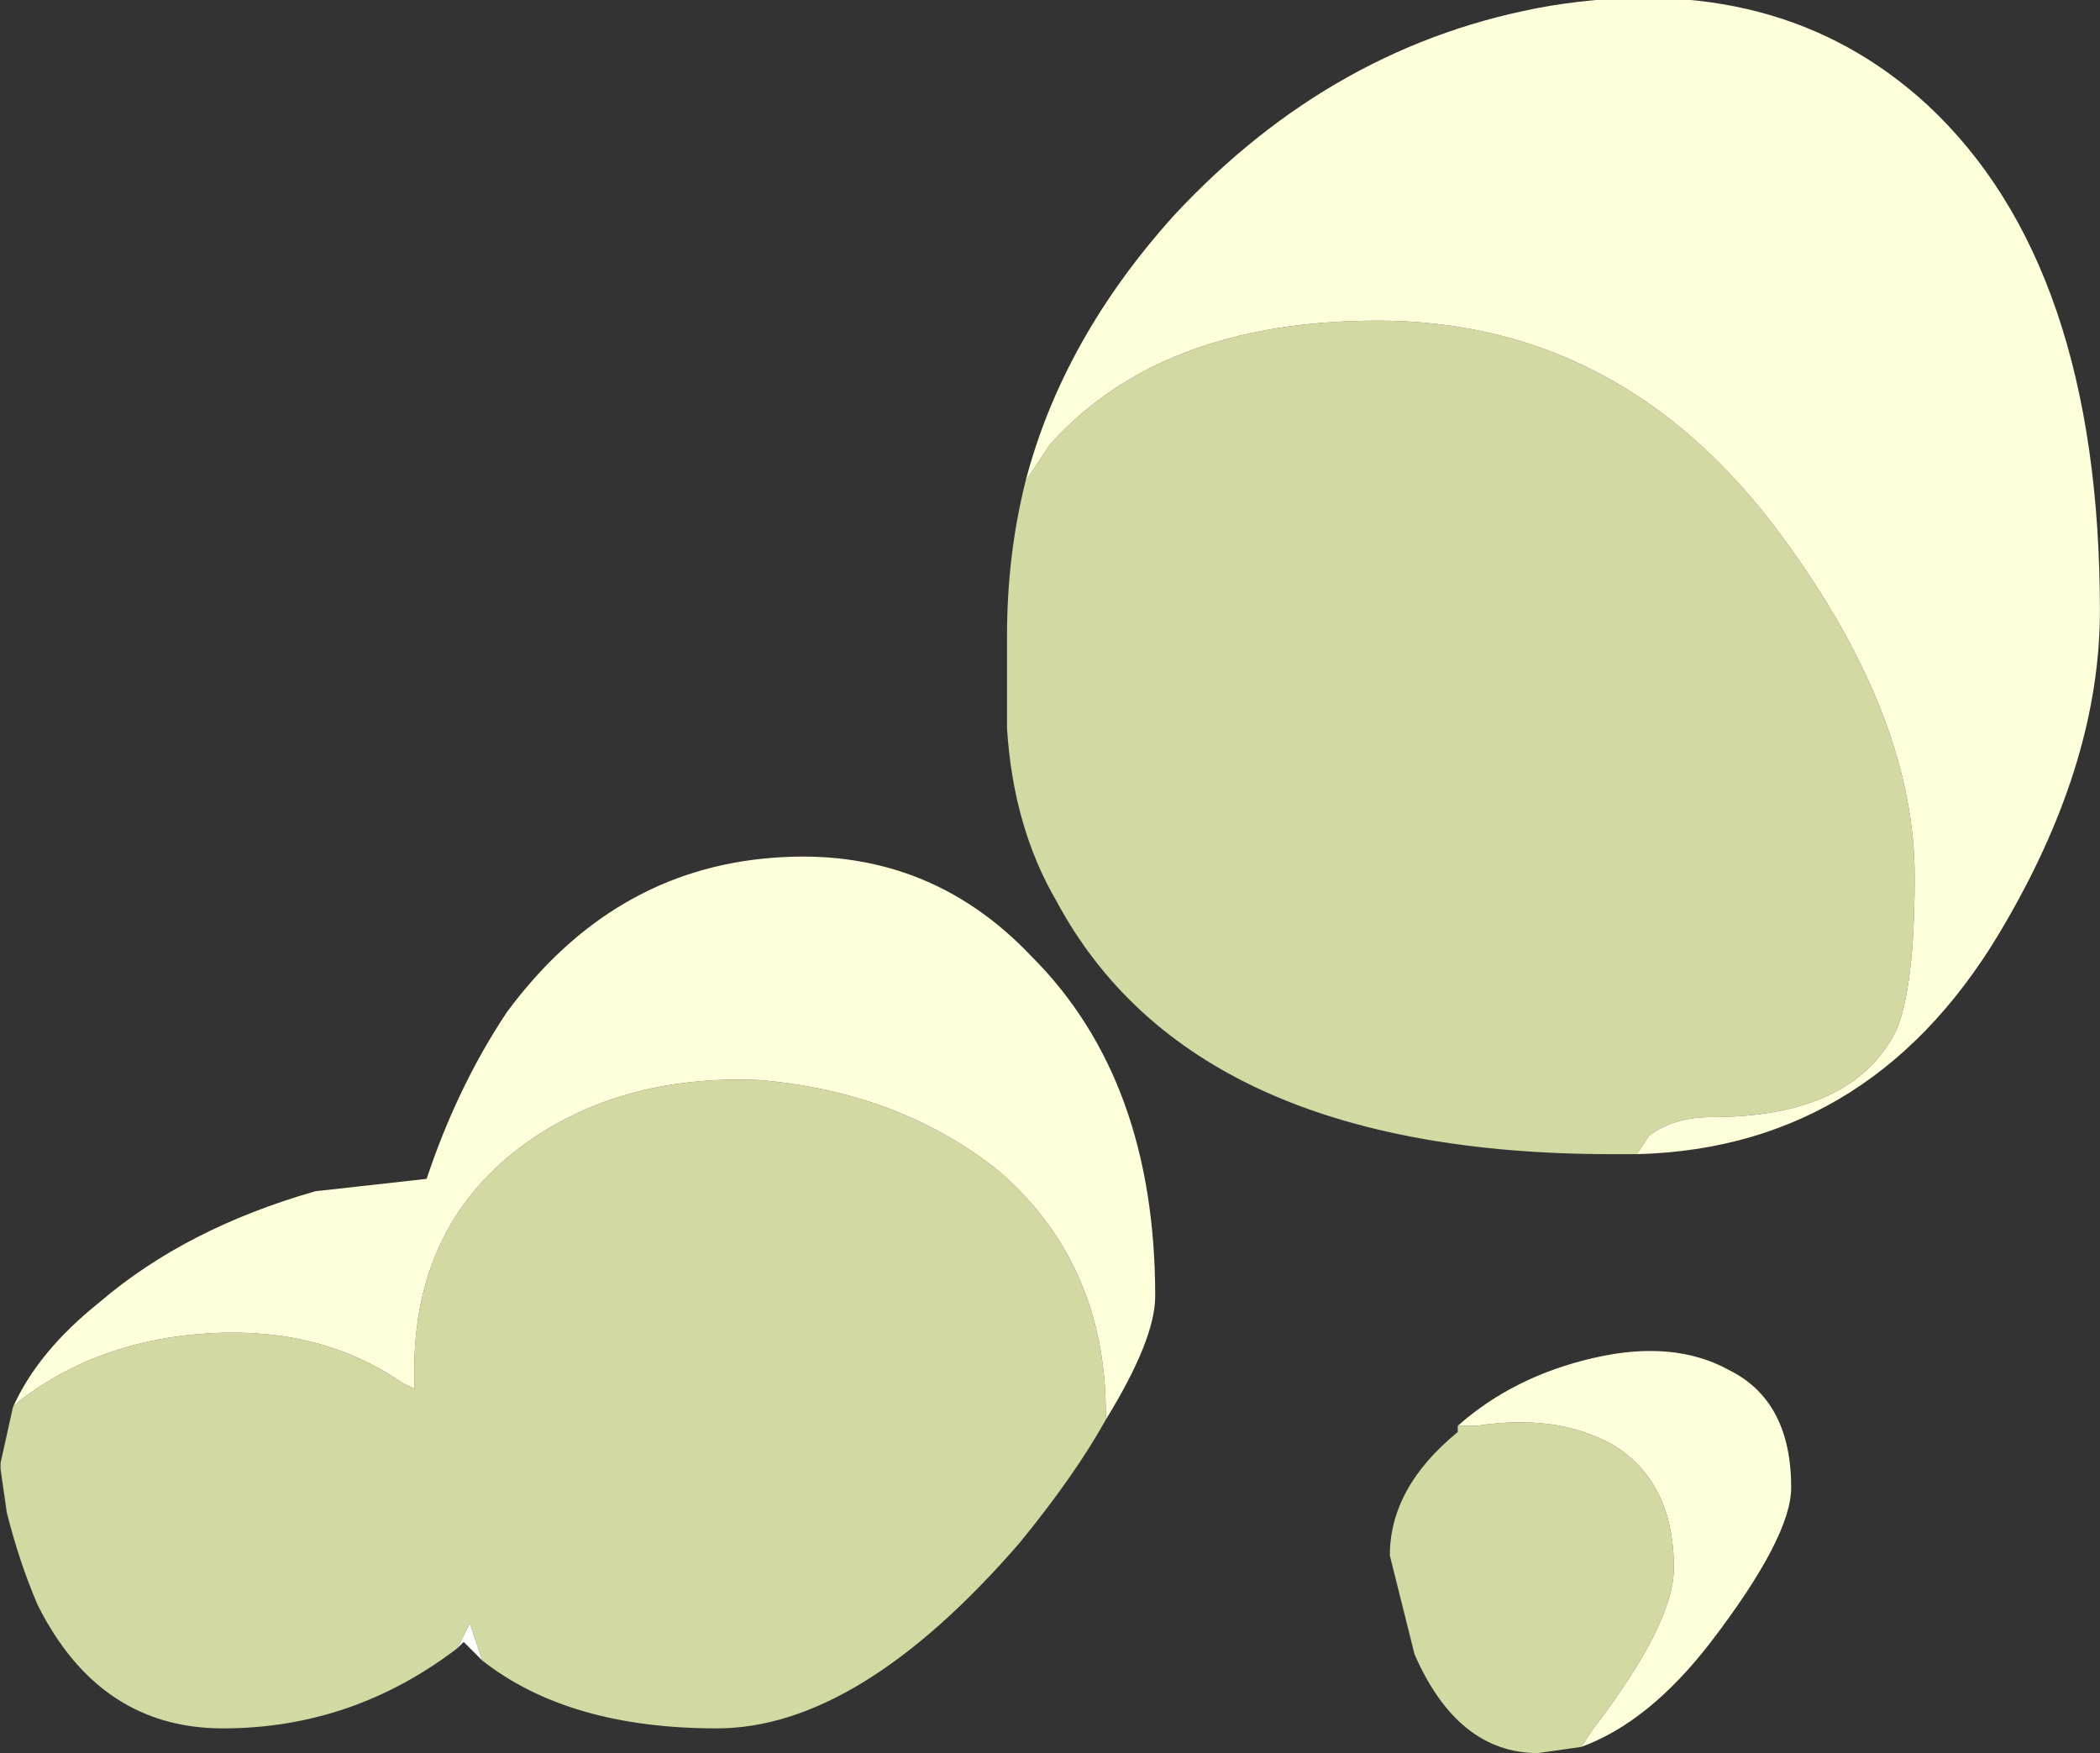 <?xml version="1.0" encoding="UTF-8" standalone="no"?>
<svg xmlns:ffdec="https://www.free-decompiler.com/flash" xmlns:xlink="http://www.w3.org/1999/xlink" ffdec:objectType="frame" height="76.85px" width="92.05px" xmlns="http://www.w3.org/2000/svg">
  <rect width="100%" height="100%" fill="#333333" stroke="none"/>
  <g transform="matrix(1.0, 0.0, 0.0, 1.0, 92.05, 76.85)">
    <use ffdec:characterId="23" height="14.2" transform="matrix(5.413, 0.0, 0.0, 5.413, -92.025, -76.868)" width="17.0" xlink:href="#shape0"/>
  </g>
  <defs>
    <g id="shape0" transform="matrix(1.0, 0.0, 0.0, 1.0, 17.0, 14.2)">
      <path d="M-16.9 -2.8 L-16.85 -2.85 Q-16.2 -3.35 -15.3 -3.4 -14.4 -3.45 -13.75 -3.0 L-13.65 -2.95 -13.65 -3.1 Q-13.65 -4.25 -12.8 -4.9 -12.0 -5.5 -10.85 -5.45 -9.7 -5.35 -8.9 -4.7 -8.05 -3.95 -8.05 -2.75 L-8.05 -2.7 Q-8.3 -2.25 -8.75 -1.7 -10.05 -0.2 -11.2 -0.2 -12.4 -0.2 -13.1 -0.75 L-13.2 -1.05 -13.3 -0.85 Q-14.15 -0.2 -15.2 -0.2 -16.2 -0.2 -16.7 -1.2 -16.85 -1.55 -16.95 -1.95 L-17.0 -2.3 -17.0 -2.35 -16.9 -2.8 M-8.7 -10.3 L-8.5 -10.6 Q-7.6 -11.6 -5.85 -11.6 -3.8 -11.6 -2.5 -9.75 -1.5 -8.35 -1.5 -7.1 -1.5 -6.2 -1.65 -5.85 -2.0 -5.15 -3.15 -5.15 -3.45 -5.15 -3.65 -5.0 L-3.75 -4.85 -3.95 -4.85 Q-7.35 -4.85 -8.45 -6.9 -8.8 -7.5 -8.85 -8.3 L-8.85 -9.05 Q-8.85 -9.7 -8.7 -10.3 M-4.2 -0.05 L-4.55 0.0 Q-5.2 0.0 -5.55 -0.8 L-5.75 -1.6 Q-5.75 -2.15 -5.2 -2.6 L-5.2 -2.65 -5.05 -2.65 Q-4.4 -2.75 -3.95 -2.5 -3.45 -2.2 -3.45 -1.5 -3.45 -1.05 -4.1 -0.2 L-4.2 -0.05" fill="#d3d9a2" fill-rule="evenodd" stroke="none"/>
      <path d="M-8.05 -2.7 L-8.05 -2.75 Q-8.05 -3.95 -8.9 -4.7 -9.7 -5.35 -10.85 -5.45 -12.0 -5.5 -12.8 -4.9 -13.65 -4.25 -13.65 -3.1 L-13.65 -2.95 -13.75 -3.0 Q-14.4 -3.45 -15.3 -3.4 -16.2 -3.35 -16.85 -2.85 L-16.9 -2.8 Q-16.7 -3.25 -16.2 -3.65 -15.5 -4.25 -14.45 -4.55 L-13.55 -4.65 Q-13.3 -5.4 -12.9 -6.0 -12.05 -7.15 -10.75 -7.25 -9.5 -7.35 -8.65 -6.45 -7.65 -5.45 -7.65 -3.7 -7.65 -3.35 -8.05 -2.7 M-3.75 -4.85 L-3.65 -5.0 Q-3.45 -5.15 -3.15 -5.15 -2.0 -5.15 -1.65 -5.85 -1.5 -6.2 -1.5 -7.1 -1.5 -8.35 -2.5 -9.75 -3.8 -11.6 -5.85 -11.6 -7.6 -11.6 -8.5 -10.6 L-8.7 -10.3 Q-8.4 -11.45 -7.5 -12.45 -6.2 -13.85 -4.45 -14.15 -2.6 -14.45 -1.4 -13.35 0.0 -12.05 0.0 -9.25 0.0 -8.05 -0.75 -6.75 -1.8 -4.9 -3.75 -4.85 M-5.2 -2.65 Q-4.75 -3.05 -4.1 -3.2 -3.45 -3.35 -3.0 -3.1 -2.5 -2.85 -2.5 -2.15 -2.5 -1.75 -3.15 -0.9 -3.65 -0.25 -4.2 -0.05 L-4.1 -0.2 Q-3.45 -1.05 -3.45 -1.5 -3.45 -2.2 -3.95 -2.5 -4.4 -2.75 -5.05 -2.65 L-5.2 -2.65" fill="#fcffd9" fill-rule="evenodd" stroke="none"/>
      <path d="M-13.3 -0.85 L-13.2 -1.05 -13.1 -0.75 -13.25 -0.9 -13.3 -0.85" fill="#ffffff" fill-rule="evenodd" stroke="none"/>
    </g>
  </defs>
</svg>
